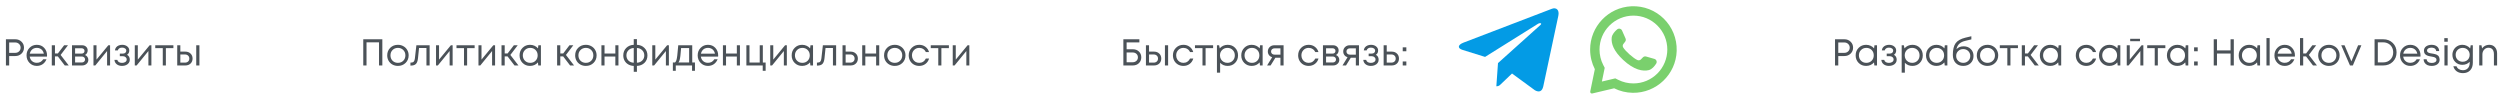 <svg width="802" height="32" viewBox="0 0 802 32" fill="none" xmlns="http://www.w3.org/2000/svg">
<path d="M591.687 12.6C592.479 12.6 593.139 12.856 593.667 13.368C594.203 13.88 594.471 14.52 594.471 15.288C594.471 16.056 594.203 16.696 593.667 17.208C593.139 17.72 592.479 17.976 591.687 17.976H589.719V21H588.675V12.6H591.687ZM591.627 16.956C592.139 16.956 592.559 16.8 592.887 16.488C593.223 16.168 593.391 15.768 593.391 15.288C593.391 14.808 593.223 14.412 592.887 14.1C592.559 13.78 592.139 13.62 591.627 13.62H589.719V16.956H591.627ZM601.329 14.52H602.145V21H601.293L601.185 20.016C600.881 20.376 600.509 20.656 600.069 20.856C599.637 21.048 599.161 21.144 598.641 21.144C597.689 21.144 596.893 20.824 596.253 20.184C595.613 19.536 595.293 18.728 595.293 17.76C595.293 16.792 595.613 15.988 596.253 15.348C596.893 14.7 597.689 14.376 598.641 14.376C599.169 14.376 599.649 14.476 600.081 14.676C600.521 14.876 600.893 15.156 601.197 15.516L601.329 14.52ZM597.009 19.476C597.465 19.932 598.037 20.16 598.725 20.16C599.413 20.16 599.981 19.932 600.429 19.476C600.877 19.02 601.101 18.448 601.101 17.76C601.101 17.072 600.877 16.5 600.429 16.044C599.981 15.588 599.413 15.36 598.725 15.36C598.037 15.36 597.465 15.592 597.009 16.056C596.561 16.512 596.337 17.08 596.337 17.76C596.337 18.44 596.561 19.012 597.009 19.476ZM607.572 17.58C608.164 17.9 608.46 18.428 608.46 19.164C608.46 19.548 608.352 19.892 608.136 20.196C607.928 20.492 607.632 20.724 607.248 20.892C606.872 21.06 606.448 21.144 605.976 21.144C605.288 21.144 604.72 20.968 604.272 20.616C603.832 20.264 603.584 19.792 603.528 19.2H604.452C604.516 19.504 604.684 19.744 604.956 19.92C605.228 20.088 605.568 20.172 605.976 20.172C606.408 20.172 606.764 20.072 607.044 19.872C607.324 19.672 607.464 19.408 607.464 19.08C607.464 18.776 607.344 18.524 607.104 18.324C606.872 18.124 606.576 18.024 606.216 18.024H605.256V17.196H606.216C606.552 17.196 606.82 17.112 607.02 16.944C607.228 16.768 607.332 16.544 607.332 16.272C607.332 15.976 607.208 15.736 606.96 15.552C606.712 15.368 606.384 15.276 605.976 15.276C605.616 15.276 605.316 15.356 605.076 15.516C604.836 15.676 604.684 15.892 604.62 16.164H603.696C603.728 15.812 603.844 15.5 604.044 15.228C604.252 14.956 604.524 14.748 604.86 14.604C605.204 14.452 605.584 14.376 606 14.376C606.664 14.376 607.212 14.548 607.644 14.892C608.076 15.236 608.292 15.668 608.292 16.188C608.292 16.812 608.052 17.276 607.572 17.58ZM613.491 14.376C614.459 14.376 615.255 14.696 615.879 15.336C616.511 15.976 616.827 16.784 616.827 17.76C616.827 18.728 616.511 19.536 615.879 20.184C615.255 20.824 614.459 21.144 613.491 21.144C612.515 21.144 611.711 20.808 611.079 20.136V23.316H610.059V14.52H610.755L610.959 15.516C611.263 15.156 611.631 14.876 612.063 14.676C612.503 14.476 612.979 14.376 613.491 14.376ZM613.419 20.16C614.107 20.16 614.675 19.932 615.123 19.476C615.571 19.02 615.795 18.448 615.795 17.76C615.795 17.072 615.571 16.5 615.123 16.044C614.675 15.588 614.107 15.36 613.419 15.36C612.731 15.36 612.159 15.592 611.703 16.056C611.255 16.512 611.031 17.08 611.031 17.76C611.031 18.208 611.131 18.616 611.331 18.984C611.539 19.352 611.827 19.64 612.195 19.848C612.563 20.056 612.971 20.16 613.419 20.16ZM623.9 14.52H624.716V21H623.864L623.756 20.016C623.452 20.376 623.08 20.656 622.64 20.856C622.208 21.048 621.732 21.144 621.212 21.144C620.26 21.144 619.464 20.824 618.824 20.184C618.184 19.536 617.864 18.728 617.864 17.76C617.864 16.792 618.184 15.988 618.824 15.348C619.464 14.7 620.26 14.376 621.212 14.376C621.74 14.376 622.22 14.476 622.652 14.676C623.092 14.876 623.464 15.156 623.768 15.516L623.9 14.52ZM619.58 19.476C620.036 19.932 620.608 20.16 621.296 20.16C621.984 20.16 622.552 19.932 623 19.476C623.448 19.02 623.672 18.448 623.672 17.76C623.672 17.072 623.448 16.5 623 16.044C622.552 15.588 621.984 15.36 621.296 15.36C620.608 15.36 620.036 15.592 619.58 16.056C619.132 16.512 618.908 17.08 618.908 17.76C618.908 18.44 619.132 19.012 619.58 19.476ZM629.95 14.856C630.87 14.856 631.626 15.148 632.218 15.732C632.81 16.308 633.106 17.048 633.106 17.952C633.106 18.888 632.798 19.656 632.182 20.256C631.566 20.848 630.774 21.144 629.806 21.144C628.79 21.144 627.978 20.824 627.37 20.184C626.77 19.536 626.47 18.672 626.47 17.592C626.47 15.928 626.77 14.684 627.37 13.86C627.97 13.036 629.01 12.444 630.49 12.084L632.41 11.628V12.636L630.514 13.092C629.674 13.284 629.018 13.6 628.546 14.04C628.074 14.48 627.77 15.064 627.634 15.792C628.202 15.168 628.974 14.856 629.95 14.856ZM629.806 20.16C630.446 20.16 630.982 19.952 631.414 19.536C631.846 19.112 632.062 18.588 632.062 17.964C632.062 17.332 631.846 16.804 631.414 16.38C630.982 15.956 630.446 15.744 629.806 15.744C629.158 15.744 628.618 15.956 628.186 16.38C627.754 16.796 627.538 17.32 627.538 17.952C627.538 18.264 627.594 18.556 627.706 18.828C627.826 19.1 627.986 19.332 628.186 19.524C628.386 19.716 628.626 19.872 628.906 19.992C629.186 20.104 629.486 20.16 629.806 20.16ZM637.585 21.144C636.945 21.144 636.361 21 635.833 20.712C635.305 20.416 634.893 20.012 634.597 19.5C634.301 18.98 634.153 18.4 634.153 17.76C634.153 16.784 634.477 15.976 635.125 15.336C635.781 14.696 636.601 14.376 637.585 14.376C638.233 14.376 638.817 14.524 639.337 14.82C639.865 15.108 640.277 15.512 640.573 16.032C640.877 16.544 641.029 17.12 641.029 17.76C641.029 18.728 640.701 19.536 640.045 20.184C639.389 20.824 638.569 21.144 637.585 21.144ZM635.869 19.488C636.325 19.936 636.897 20.16 637.585 20.16C638.281 20.16 638.853 19.936 639.301 19.488C639.757 19.032 639.985 18.456 639.985 17.76C639.985 17.064 639.757 16.492 639.301 16.044C638.853 15.588 638.281 15.36 637.585 15.36C636.897 15.36 636.325 15.588 635.869 16.044C635.421 16.492 635.197 17.064 635.197 17.76C635.197 18.456 635.421 19.032 635.869 19.488ZM647.36 14.52V15.444H644.948V21H643.952V15.444H641.54V14.52H647.36ZM652.755 21L650.535 18.096H649.611V21H648.591V14.52H649.611V17.148H650.547L652.551 14.52H653.787L651.423 17.628L654.027 21H652.755ZM660.415 14.52H661.231V21H660.379L660.271 20.016C659.967 20.376 659.595 20.656 659.155 20.856C658.723 21.048 658.247 21.144 657.727 21.144C656.775 21.144 655.979 20.824 655.339 20.184C654.699 19.536 654.379 18.728 654.379 17.76C654.379 16.792 654.699 15.988 655.339 15.348C655.979 14.7 656.775 14.376 657.727 14.376C658.255 14.376 658.735 14.476 659.167 14.676C659.607 14.876 659.979 15.156 660.283 15.516L660.415 14.52ZM656.095 19.476C656.551 19.932 657.123 20.16 657.811 20.16C658.499 20.16 659.067 19.932 659.515 19.476C659.963 19.02 660.187 18.448 660.187 17.76C660.187 17.072 659.963 16.5 659.515 16.044C659.067 15.588 658.499 15.36 657.811 15.36C657.123 15.36 656.551 15.592 656.095 16.056C655.647 16.512 655.423 17.08 655.423 17.76C655.423 18.44 655.647 19.012 656.095 19.476ZM669.283 21.144C668.651 21.144 668.075 21 667.555 20.712C667.043 20.416 666.639 20.008 666.343 19.488C666.055 18.968 665.911 18.392 665.911 17.76C665.911 16.792 666.231 15.988 666.871 15.348C667.519 14.7 668.323 14.376 669.283 14.376C670.051 14.376 670.715 14.588 671.275 15.012C671.843 15.436 672.227 16 672.427 16.704H671.419C671.227 16.288 670.939 15.96 670.555 15.72C670.179 15.48 669.755 15.36 669.283 15.36C668.619 15.36 668.063 15.592 667.615 16.056C667.175 16.512 666.955 17.08 666.955 17.76C666.955 18.208 667.055 18.616 667.255 18.984C667.455 19.344 667.731 19.632 668.083 19.848C668.443 20.056 668.843 20.16 669.283 20.16C669.755 20.16 670.175 20.04 670.543 19.8C670.919 19.552 671.207 19.212 671.407 18.78H672.439C672.239 19.5 671.851 20.076 671.275 20.508C670.707 20.932 670.043 21.144 669.283 21.144ZM679.388 14.52H680.204V21H679.352L679.244 20.016C678.94 20.376 678.568 20.656 678.128 20.856C677.696 21.048 677.22 21.144 676.7 21.144C675.748 21.144 674.952 20.824 674.312 20.184C673.672 19.536 673.352 18.728 673.352 17.76C673.352 16.792 673.672 15.988 674.312 15.348C674.952 14.7 675.748 14.376 676.7 14.376C677.228 14.376 677.708 14.476 678.14 14.676C678.58 14.876 678.952 15.156 679.256 15.516L679.388 14.52ZM675.068 19.476C675.524 19.932 676.096 20.16 676.784 20.16C677.472 20.16 678.04 19.932 678.488 19.476C678.936 19.02 679.16 18.448 679.16 17.76C679.16 17.072 678.936 16.5 678.488 16.044C678.04 15.588 677.472 15.36 676.784 15.36C676.096 15.36 675.524 15.592 675.068 16.056C674.62 16.512 674.396 17.08 674.396 17.76C674.396 18.44 674.62 19.012 675.068 19.476ZM686.507 12.444V13.212H683.363V12.444H686.507ZM687.023 14.52H687.587V21H686.627V16.368L682.847 21H682.259V14.52H683.231V19.116L687.023 14.52ZM694.645 14.52V15.444H692.233V21H691.237V15.444H688.825V14.52H694.645ZM701.185 14.52H702.001V21H701.149L701.041 20.016C700.737 20.376 700.365 20.656 699.925 20.856C699.493 21.048 699.017 21.144 698.497 21.144C697.545 21.144 696.749 20.824 696.109 20.184C695.469 19.536 695.149 18.728 695.149 17.76C695.149 16.792 695.469 15.988 696.109 15.348C696.749 14.7 697.545 14.376 698.497 14.376C699.025 14.376 699.505 14.476 699.937 14.676C700.377 14.876 700.749 15.156 701.053 15.516L701.185 14.52ZM696.865 19.476C697.321 19.932 697.893 20.16 698.581 20.16C699.269 20.16 699.837 19.932 700.285 19.476C700.733 19.02 700.957 18.448 700.957 17.76C700.957 17.072 700.733 16.5 700.285 16.044C699.837 15.588 699.269 15.36 698.581 15.36C697.893 15.36 697.321 15.592 696.865 16.056C696.417 16.512 696.193 17.08 696.193 17.76C696.193 18.44 696.417 19.012 696.865 19.476ZM703.863 16.452V15.18H705.027V16.452H703.863ZM703.863 21V19.728H705.027V21H703.863ZM715.564 12.6H716.608V21H715.564V17.184H711.208V21H710.164V12.6H711.208V16.176H715.564V12.6ZM724.212 14.52H725.028V21H724.176L724.068 20.016C723.764 20.376 723.392 20.656 722.952 20.856C722.52 21.048 722.044 21.144 721.524 21.144C720.572 21.144 719.776 20.824 719.136 20.184C718.496 19.536 718.176 18.728 718.176 17.76C718.176 16.792 718.496 15.988 719.136 15.348C719.776 14.7 720.572 14.376 721.524 14.376C722.052 14.376 722.532 14.476 722.964 14.676C723.404 14.876 723.776 15.156 724.08 15.516L724.212 14.52ZM719.892 19.476C720.348 19.932 720.92 20.16 721.608 20.16C722.296 20.16 722.864 19.932 723.312 19.476C723.76 19.02 723.984 18.448 723.984 17.76C723.984 17.072 723.76 16.5 723.312 16.044C722.864 15.588 722.296 15.36 721.608 15.36C720.92 15.36 720.348 15.592 719.892 16.056C719.444 16.512 719.22 17.08 719.22 17.76C719.22 18.44 719.444 19.012 719.892 19.476ZM727.083 21V12.204H728.103V21H727.083ZM736.213 17.784C736.213 17.872 736.205 17.996 736.189 18.156H730.657C730.737 18.756 730.985 19.24 731.401 19.608C731.817 19.968 732.329 20.148 732.937 20.148C733.385 20.148 733.781 20.052 734.125 19.86C734.477 19.66 734.757 19.38 734.965 19.02H736.033C735.761 19.692 735.353 20.216 734.809 20.592C734.265 20.96 733.641 21.144 732.937 21.144C732.001 21.144 731.217 20.82 730.585 20.172C729.953 19.524 729.637 18.72 729.637 17.76C729.637 16.792 729.953 15.988 730.585 15.348C731.217 14.7 732.001 14.376 732.937 14.376C733.905 14.376 734.693 14.704 735.301 15.36C735.909 16.016 736.213 16.824 736.213 17.784ZM732.937 15.348C732.553 15.348 732.201 15.424 731.881 15.576C731.569 15.728 731.309 15.948 731.101 16.236C730.893 16.516 730.753 16.84 730.681 17.208H735.181C735.109 16.832 734.969 16.504 734.761 16.224C734.553 15.936 734.293 15.72 733.981 15.576C733.669 15.424 733.321 15.348 732.937 15.348ZM742.007 21L739.787 18.096H738.863V21H737.843V12.204H738.863V17.148H739.799L741.803 14.52H743.039L740.675 17.628L743.279 21H742.007ZM747.108 21.144C746.468 21.144 745.884 21 745.356 20.712C744.828 20.416 744.416 20.012 744.12 19.5C743.824 18.98 743.676 18.4 743.676 17.76C743.676 16.784 744 15.976 744.648 15.336C745.304 14.696 746.124 14.376 747.108 14.376C747.756 14.376 748.34 14.524 748.86 14.82C749.388 15.108 749.8 15.512 750.096 16.032C750.4 16.544 750.552 17.12 750.552 17.76C750.552 18.728 750.224 19.536 749.568 20.184C748.912 20.824 748.092 21.144 747.108 21.144ZM745.392 19.488C745.848 19.936 746.42 20.16 747.108 20.16C747.804 20.16 748.376 19.936 748.824 19.488C749.28 19.032 749.508 18.456 749.508 17.76C749.508 17.064 749.28 16.492 748.824 16.044C748.376 15.588 747.804 15.36 747.108 15.36C746.42 15.36 745.848 15.588 745.392 16.044C744.944 16.492 744.72 17.064 744.72 17.76C744.72 18.456 744.944 19.032 745.392 19.488ZM756.487 14.52H757.531L754.795 21H753.871L751.063 14.52H752.131L754.327 19.68L756.487 14.52ZM764.557 12.6C765.789 12.6 766.805 12.996 767.605 13.788C768.413 14.58 768.817 15.584 768.817 16.8C768.817 18.016 768.413 19.02 767.605 19.812C766.805 20.604 765.789 21 764.557 21H761.761V12.6H764.557ZM764.521 20.016C765.465 20.016 766.237 19.712 766.837 19.104C767.437 18.496 767.737 17.728 767.737 16.8C767.737 16.184 767.601 15.632 767.329 15.144C767.057 14.656 766.677 14.276 766.189 14.004C765.701 13.724 765.145 13.584 764.521 13.584H762.805V20.016H764.521ZM776.502 17.784C776.502 17.872 776.494 17.996 776.478 18.156H770.946C771.026 18.756 771.274 19.24 771.69 19.608C772.106 19.968 772.618 20.148 773.226 20.148C773.674 20.148 774.07 20.052 774.414 19.86C774.766 19.66 775.046 19.38 775.254 19.02H776.322C776.05 19.692 775.642 20.216 775.098 20.592C774.554 20.96 773.93 21.144 773.226 21.144C772.29 21.144 771.506 20.82 770.874 20.172C770.242 19.524 769.926 18.72 769.926 17.76C769.926 16.792 770.242 15.988 770.874 15.348C771.506 14.7 772.29 14.376 773.226 14.376C774.194 14.376 774.982 14.704 775.59 15.36C776.198 16.016 776.502 16.824 776.502 17.784ZM773.226 15.348C772.842 15.348 772.49 15.424 772.17 15.576C771.858 15.728 771.598 15.948 771.39 16.236C771.182 16.516 771.042 16.84 770.97 17.208H775.47C775.398 16.832 775.258 16.504 775.05 16.224C774.842 15.936 774.582 15.72 774.27 15.576C773.958 15.424 773.61 15.348 773.226 15.348ZM780.076 21.144C779.564 21.144 779.116 21.06 778.732 20.892C778.348 20.716 778.048 20.468 777.832 20.148C777.616 19.82 777.5 19.44 777.484 19.008H778.48C778.504 19.384 778.664 19.676 778.96 19.884C779.256 20.092 779.636 20.196 780.1 20.196C780.556 20.196 780.924 20.108 781.204 19.932C781.484 19.748 781.624 19.5 781.624 19.188C781.624 19.068 781.604 18.96 781.564 18.864C781.532 18.768 781.472 18.684 781.384 18.612C781.296 18.54 781.208 18.48 781.12 18.432C781.032 18.384 780.912 18.34 780.76 18.3C780.616 18.26 780.488 18.232 780.376 18.216C780.272 18.192 780.128 18.164 779.944 18.132C779.736 18.1 779.576 18.072 779.464 18.048C779.352 18.024 779.2 17.988 779.008 17.94C778.816 17.884 778.664 17.828 778.552 17.772C778.44 17.716 778.316 17.64 778.18 17.544C778.044 17.448 777.94 17.344 777.868 17.232C777.796 17.12 777.732 16.98 777.676 16.812C777.628 16.644 777.604 16.456 777.604 16.248C777.604 15.976 777.66 15.724 777.772 15.492C777.892 15.26 778.056 15.064 778.264 14.904C778.48 14.736 778.74 14.608 779.044 14.52C779.348 14.424 779.68 14.376 780.04 14.376C780.776 14.376 781.364 14.556 781.804 14.916C782.244 15.276 782.472 15.764 782.488 16.38H781.528C781.512 16.148 781.44 15.952 781.312 15.792C781.192 15.624 781.02 15.5 780.796 15.42C780.58 15.332 780.324 15.288 780.028 15.288C779.732 15.288 779.476 15.328 779.26 15.408C779.044 15.48 778.876 15.588 778.756 15.732C778.644 15.876 778.588 16.04 778.588 16.224C778.588 16.352 778.62 16.468 778.684 16.572C778.748 16.668 778.82 16.748 778.9 16.812C778.98 16.868 779.104 16.924 779.272 16.98C779.44 17.028 779.58 17.064 779.692 17.088C779.812 17.104 779.98 17.132 780.196 17.172C780.42 17.204 780.584 17.232 780.688 17.256C780.8 17.272 780.956 17.308 781.156 17.364C781.364 17.412 781.524 17.464 781.636 17.52C781.748 17.576 781.876 17.656 782.02 17.76C782.172 17.856 782.284 17.968 782.356 18.096C782.428 18.216 782.492 18.368 782.548 18.552C782.604 18.728 782.632 18.924 782.632 19.14C782.632 19.748 782.396 20.236 781.924 20.604C781.46 20.964 780.844 21.144 780.076 21.144ZM784.129 13.392V12.228H785.233V13.392H784.129ZM784.177 21V14.52H785.197V21H784.177ZM792.599 14.52H793.283V20.088C793.283 21.136 792.999 21.96 792.431 22.56C791.863 23.16 791.087 23.46 790.103 23.46C789.311 23.46 788.643 23.264 788.099 22.872C787.563 22.48 787.207 21.94 787.031 21.252H788.051C788.195 21.652 788.451 21.964 788.819 22.188C789.195 22.412 789.623 22.524 790.103 22.524C790.759 22.524 791.283 22.316 791.675 21.9C792.075 21.492 792.275 20.932 792.275 20.22V19.824C791.659 20.472 790.875 20.796 789.923 20.796C789.019 20.796 788.259 20.488 787.643 19.872C787.035 19.256 786.731 18.496 786.731 17.592C786.731 17 786.871 16.46 787.151 15.972C787.431 15.476 787.815 15.088 788.303 14.808C788.791 14.52 789.331 14.376 789.923 14.376C790.427 14.376 790.895 14.48 791.327 14.688C791.767 14.888 792.135 15.168 792.431 15.528L792.599 14.52ZM790.031 19.812C790.455 19.812 790.839 19.716 791.183 19.524C791.527 19.332 791.795 19.068 791.987 18.732C792.179 18.396 792.275 18.016 792.275 17.592C792.275 16.944 792.063 16.412 791.639 15.996C791.215 15.572 790.679 15.36 790.031 15.36C789.383 15.36 788.843 15.572 788.411 15.996C787.987 16.42 787.775 16.952 787.775 17.592C787.775 18.224 787.987 18.752 788.411 19.176C788.843 19.6 789.383 19.812 790.031 19.812ZM798.573 14.376C799.333 14.376 799.937 14.632 800.385 15.144C800.841 15.656 801.069 16.316 801.069 17.124V21H800.049V17.364C800.049 16.924 799.981 16.552 799.845 16.248C799.717 15.944 799.521 15.712 799.257 15.552C799.001 15.392 798.685 15.312 798.309 15.312C797.757 15.312 797.293 15.52 796.917 15.936C796.541 16.344 796.353 16.852 796.353 17.46V21H795.333V14.52H796.053L796.257 15.54C796.417 15.292 796.613 15.084 796.845 14.916C797.077 14.74 797.341 14.608 797.637 14.52C797.933 14.424 798.245 14.376 798.573 14.376Z" fill="#4B5258"/>
<g clip-path="url(#clip0_155_14454)">
<path d="M480.556 20.241L480.027 27.687C480.784 27.687 481.112 27.361 481.505 26.971L485.056 23.577L492.413 28.965C493.763 29.717 494.713 29.321 495.077 27.724L499.907 5.095L499.908 5.093C500.336 3.099 499.187 2.319 497.872 2.808L469.485 13.676C467.548 14.428 467.577 15.508 469.156 15.997L476.413 18.255L493.271 7.707C494.064 7.181 494.785 7.472 494.192 7.997L480.556 20.241Z" fill="#039BE5"/>
</g>
<g clip-path="url(#clip1_155_14454)">
<path d="M523.321 2.016C515.926 2.368 510.091 8.527 510.113 15.93C510.12 18.185 510.664 20.313 511.625 22.193L510.15 29.35C510.071 29.737 510.42 30.076 510.804 29.985L517.817 28.324C519.619 29.221 521.642 29.739 523.784 29.772C531.342 29.887 537.644 23.886 537.88 16.331C538.132 8.232 531.448 1.629 523.321 2.016ZM531.689 23.576C529.635 25.629 526.904 26.76 524 26.76C522.299 26.76 520.671 26.379 519.161 25.626L518.184 25.14L513.885 26.159L514.79 21.765L514.308 20.823C513.524 19.287 513.127 17.626 513.127 15.887C513.127 12.982 514.258 10.252 516.311 8.198C518.347 6.163 521.122 5.013 524 5.013C526.905 5.013 529.635 6.144 531.689 8.198C533.742 10.252 534.874 12.982 534.874 15.887C534.874 18.765 533.724 21.54 531.689 23.576Z" fill="#7AD06D"/>
<path d="M530.74 18.898L528.05 18.126C527.696 18.025 527.315 18.125 527.058 18.387L526.4 19.058C526.122 19.34 525.702 19.431 525.334 19.282C524.062 18.768 521.385 16.388 520.702 15.197C520.505 14.854 520.537 14.425 520.779 14.111L521.354 13.368C521.579 13.077 521.626 12.686 521.477 12.35L520.346 9.79C520.074 9.177 519.291 8.999 518.779 9.431C518.029 10.066 517.138 11.031 517.029 12.1C516.839 13.985 517.647 16.361 520.703 19.213C524.234 22.509 527.062 22.944 528.903 22.498C529.947 22.245 530.782 21.232 531.308 20.401C531.667 19.835 531.384 19.084 530.74 18.898Z" fill="#7AD06D"/>
</g>
<path d="M116.535 12.6H122.655V21H121.587V13.584H117.579V21H116.535V12.6ZM127.651 21.144C127.011 21.144 126.427 21 125.899 20.712C125.371 20.416 124.959 20.012 124.663 19.5C124.367 18.98 124.219 18.4 124.219 17.76C124.219 16.784 124.543 15.976 125.191 15.336C125.847 14.696 126.667 14.376 127.651 14.376C128.299 14.376 128.883 14.524 129.403 14.82C129.931 15.108 130.343 15.512 130.639 16.032C130.943 16.544 131.095 17.12 131.095 17.76C131.095 18.728 130.767 19.536 130.111 20.184C129.455 20.824 128.635 21.144 127.651 21.144ZM125.935 19.488C126.391 19.936 126.963 20.16 127.651 20.16C128.347 20.16 128.919 19.936 129.367 19.488C129.823 19.032 130.051 18.456 130.051 17.76C130.051 17.064 129.823 16.492 129.367 16.044C128.919 15.588 128.347 15.36 127.651 15.36C126.963 15.36 126.391 15.588 125.935 16.044C125.487 16.492 125.263 17.064 125.263 17.76C125.263 18.456 125.487 19.032 125.935 19.488ZM133.574 14.52H137.822V21H136.802V15.408H134.426L134.09 18.684C134.002 19.54 133.782 20.148 133.43 20.508C133.078 20.86 132.55 21.036 131.846 21.036H131.666V20.076H131.894C132.262 20.076 132.542 19.972 132.734 19.764C132.926 19.548 133.046 19.208 133.094 18.744L133.574 14.52ZM144.64 14.52H145.204V21H144.244V16.368L140.464 21H139.876V14.52H140.848V19.116L144.64 14.52ZM152.262 14.52V15.444H149.85V21H148.854V15.444H146.442V14.52H152.262ZM158.257 14.52H158.821V21H157.861V16.368L154.081 21H153.493V14.52H154.465V19.116L158.257 14.52ZM165.051 21L162.831 18.096H161.907V21H160.887V14.52H161.907V17.148H162.843L164.847 14.52H166.083L163.719 17.628L166.323 21H165.051ZM172.712 14.52H173.528V21H172.676L172.568 20.016C172.264 20.376 171.892 20.656 171.452 20.856C171.02 21.048 170.544 21.144 170.024 21.144C169.072 21.144 168.276 20.824 167.636 20.184C166.996 19.536 166.676 18.728 166.676 17.76C166.676 16.792 166.996 15.988 167.636 15.348C168.276 14.7 169.072 14.376 170.024 14.376C170.552 14.376 171.032 14.476 171.464 14.676C171.904 14.876 172.276 15.156 172.58 15.516L172.712 14.52ZM168.392 19.476C168.848 19.932 169.42 20.16 170.108 20.16C170.796 20.16 171.364 19.932 171.812 19.476C172.26 19.02 172.484 18.448 172.484 17.76C172.484 17.072 172.26 16.5 171.812 16.044C171.364 15.588 170.796 15.36 170.108 15.36C169.42 15.36 168.848 15.592 168.392 16.056C167.944 16.512 167.72 17.08 167.72 17.76C167.72 18.44 167.944 19.012 168.392 19.476ZM182.887 21L180.667 18.096H179.743V21H178.723V14.52H179.743V17.148H180.679L182.683 14.52H183.919L181.555 17.628L184.159 21H182.887ZM187.944 21.144C187.304 21.144 186.72 21 186.192 20.712C185.664 20.416 185.252 20.012 184.956 19.5C184.66 18.98 184.512 18.4 184.512 17.76C184.512 16.784 184.836 15.976 185.484 15.336C186.14 14.696 186.96 14.376 187.944 14.376C188.592 14.376 189.176 14.524 189.696 14.82C190.224 15.108 190.636 15.512 190.932 16.032C191.236 16.544 191.388 17.12 191.388 17.76C191.388 18.728 191.06 19.536 190.404 20.184C189.748 20.824 188.928 21.144 187.944 21.144ZM186.228 19.488C186.684 19.936 187.256 20.16 187.944 20.16C188.64 20.16 189.212 19.936 189.66 19.488C190.116 19.032 190.344 18.456 190.344 17.76C190.344 17.064 190.116 16.492 189.66 16.044C189.212 15.588 188.64 15.36 187.944 15.36C187.256 15.36 186.684 15.588 186.228 16.044C185.78 16.492 185.556 17.064 185.556 17.76C185.556 18.456 185.78 19.032 186.228 19.488ZM197.402 14.52H198.398V21H197.402V18.132H193.934V21H192.938V14.52H193.934V17.172H197.402V14.52ZM207.698 17.784C207.698 18.744 207.382 19.536 206.75 20.16C206.118 20.776 205.31 21.104 204.326 21.144V23.04H203.306V21.144C202.666 21.12 202.09 20.964 201.578 20.676C201.066 20.388 200.666 19.992 200.378 19.488C200.09 18.984 199.946 18.416 199.946 17.784C199.946 16.816 200.262 16.016 200.894 15.384C201.534 14.752 202.338 14.416 203.306 14.376V12.564H204.326V14.376C205.302 14.416 206.106 14.752 206.738 15.384C207.378 16.016 207.698 16.816 207.698 17.784ZM201.614 16.116C201.174 16.556 200.954 17.108 200.954 17.772C200.954 18.436 201.17 18.988 201.602 19.428C202.042 19.86 202.61 20.092 203.306 20.124V15.396C202.618 15.428 202.054 15.668 201.614 16.116ZM204.326 20.124C205.022 20.092 205.59 19.856 206.03 19.416C206.47 18.976 206.69 18.428 206.69 17.772C206.69 17.108 206.466 16.556 206.018 16.116C205.578 15.668 205.014 15.428 204.326 15.396V20.124ZM214.015 14.52H214.579V21H213.619V16.368L209.839 21H209.251V14.52H210.223V19.116L214.015 14.52ZM222.069 20.04H222.945V22.716H222.009V21H216.789V22.716H215.853V20.04H216.549C216.741 19.864 216.889 19.616 216.993 19.296C217.097 18.968 217.189 18.472 217.269 17.808C217.357 17.136 217.461 16.04 217.581 14.52H222.069V20.04ZM218.493 15.42C218.421 16.492 218.345 17.328 218.265 17.928C218.193 18.52 218.109 18.976 218.013 19.296C217.917 19.608 217.793 19.856 217.641 20.04H221.073V15.42H218.493ZM230.393 17.784C230.393 17.872 230.385 17.996 230.369 18.156H224.837C224.917 18.756 225.165 19.24 225.581 19.608C225.997 19.968 226.509 20.148 227.117 20.148C227.565 20.148 227.961 20.052 228.305 19.86C228.657 19.66 228.937 19.38 229.145 19.02H230.213C229.941 19.692 229.533 20.216 228.989 20.592C228.445 20.96 227.821 21.144 227.117 21.144C226.181 21.144 225.397 20.82 224.765 20.172C224.133 19.524 223.817 18.72 223.817 17.76C223.817 16.792 224.133 15.988 224.765 15.348C225.397 14.7 226.181 14.376 227.117 14.376C228.085 14.376 228.873 14.704 229.481 15.36C230.089 16.016 230.393 16.824 230.393 17.784ZM227.117 15.348C226.733 15.348 226.381 15.424 226.061 15.576C225.749 15.728 225.489 15.948 225.281 16.236C225.073 16.516 224.933 16.84 224.861 17.208H229.361C229.289 16.832 229.149 16.504 228.941 16.224C228.733 15.936 228.473 15.72 228.161 15.576C227.849 15.424 227.501 15.348 227.117 15.348ZM236.379 14.52H237.375V21H236.379V18.132H232.911V21H231.915V14.52H232.911V17.172H236.379V14.52ZM244.718 20.052H245.618V22.716H244.682V21H239.438V14.52H240.434V20.052H243.722V14.52H244.718V20.052ZM251.855 14.52H252.419V21H251.459V16.368L247.679 21H247.091V14.52H248.063V19.116L251.855 14.52ZM260.005 14.52H260.821V21H259.969L259.861 20.016C259.557 20.376 259.185 20.656 258.745 20.856C258.313 21.048 257.837 21.144 257.317 21.144C256.365 21.144 255.569 20.824 254.929 20.184C254.289 19.536 253.969 18.728 253.969 17.76C253.969 16.792 254.289 15.988 254.929 15.348C255.569 14.7 256.365 14.376 257.317 14.376C257.845 14.376 258.325 14.476 258.757 14.676C259.197 14.876 259.569 15.156 259.873 15.516L260.005 14.52ZM255.685 19.476C256.141 19.932 256.713 20.16 257.401 20.16C258.089 20.16 258.657 19.932 259.105 19.476C259.553 19.02 259.777 18.448 259.777 17.76C259.777 17.072 259.553 16.5 259.105 16.044C258.657 15.588 258.089 15.36 257.401 15.36C256.713 15.36 256.141 15.592 255.685 16.056C255.237 16.512 255.013 17.08 255.013 17.76C255.013 18.44 255.237 19.012 255.685 19.476ZM263.98 14.52H268.228V21H267.208V15.408H264.832L264.496 18.684C264.408 19.54 264.188 20.148 263.836 20.508C263.484 20.86 262.956 21.036 262.252 21.036H262.072V20.076H262.3C262.668 20.076 262.948 19.972 263.14 19.764C263.332 19.548 263.452 19.208 263.5 18.744L263.98 14.52ZM272.886 16.56C273.566 16.56 274.122 16.768 274.554 17.184C274.986 17.592 275.202 18.128 275.202 18.792C275.202 19.44 274.986 19.972 274.554 20.388C274.122 20.796 273.566 21 272.886 21H270.282V14.52H271.278V16.56H272.886ZM272.754 20.088C273.178 20.088 273.518 19.968 273.774 19.728C274.03 19.488 274.158 19.176 274.158 18.792C274.158 18.4 274.03 18.084 273.774 17.844C273.518 17.596 273.178 17.472 272.754 17.472H271.278V20.088H272.754ZM281.062 14.52H282.058V21H281.062V18.132H277.594V21H276.598V14.52H277.594V17.172H281.062V14.52ZM287.038 21.144C286.398 21.144 285.814 21 285.286 20.712C284.758 20.416 284.346 20.012 284.05 19.5C283.754 18.98 283.606 18.4 283.606 17.76C283.606 16.784 283.93 15.976 284.578 15.336C285.234 14.696 286.054 14.376 287.038 14.376C287.686 14.376 288.27 14.524 288.79 14.82C289.318 15.108 289.73 15.512 290.026 16.032C290.33 16.544 290.482 17.12 290.482 17.76C290.482 18.728 290.154 19.536 289.498 20.184C288.842 20.824 288.022 21.144 287.038 21.144ZM285.322 19.488C285.778 19.936 286.35 20.16 287.038 20.16C287.734 20.16 288.306 19.936 288.754 19.488C289.21 19.032 289.438 18.456 289.438 17.76C289.438 17.064 289.21 16.492 288.754 16.044C288.306 15.588 287.734 15.36 287.038 15.36C286.35 15.36 285.778 15.588 285.322 16.044C284.874 16.492 284.65 17.064 284.65 17.76C284.65 18.456 284.874 19.032 285.322 19.488ZM294.888 21.144C294.256 21.144 293.68 21 293.16 20.712C292.648 20.416 292.244 20.008 291.948 19.488C291.66 18.968 291.516 18.392 291.516 17.76C291.516 16.792 291.836 15.988 292.476 15.348C293.124 14.7 293.928 14.376 294.888 14.376C295.656 14.376 296.32 14.588 296.88 15.012C297.448 15.436 297.832 16 298.032 16.704H297.024C296.832 16.288 296.544 15.96 296.16 15.72C295.784 15.48 295.36 15.36 294.888 15.36C294.224 15.36 293.668 15.592 293.22 16.056C292.78 16.512 292.56 17.08 292.56 17.76C292.56 18.208 292.66 18.616 292.86 18.984C293.06 19.344 293.336 19.632 293.688 19.848C294.048 20.056 294.448 20.16 294.888 20.16C295.36 20.16 295.78 20.04 296.148 19.8C296.524 19.552 296.812 19.212 297.012 18.78H298.044C297.844 19.5 297.456 20.076 296.88 20.508C296.312 20.932 295.648 21.144 294.888 21.144ZM304.407 14.52V15.444H301.995V21H300.999V15.444H298.587V14.52H304.407ZM310.401 14.52H310.965V21H310.005V16.368L306.225 21H305.637V14.52H306.609V19.116L310.401 14.52Z" fill="#4B5258"/>
<path d="M4.91 12.6C5.702 12.6 6.362 12.856 6.89 13.368C7.426 13.88 7.694 14.52 7.694 15.288C7.694 16.056 7.426 16.696 6.89 17.208C6.362 17.72 5.702 17.976 4.91 17.976H2.942V21H1.898V12.6H4.91ZM4.85 16.956C5.362 16.956 5.782 16.8 6.11 16.488C6.446 16.168 6.614 15.768 6.614 15.288C6.614 14.808 6.446 14.412 6.11 14.1C5.782 13.78 5.362 13.62 4.85 13.62H2.942V16.956H4.85ZM15.092 17.784C15.092 17.872 15.084 17.996 15.068 18.156H9.536C9.616 18.756 9.864 19.24 10.28 19.608C10.696 19.968 11.208 20.148 11.816 20.148C12.264 20.148 12.66 20.052 13.004 19.86C13.356 19.66 13.636 19.38 13.844 19.02H14.912C14.64 19.692 14.232 20.216 13.688 20.592C13.144 20.96 12.52 21.144 11.816 21.144C10.88 21.144 10.096 20.82 9.464 20.172C8.832 19.524 8.516 18.72 8.516 17.76C8.516 16.792 8.832 15.988 9.464 15.348C10.096 14.7 10.88 14.376 11.816 14.376C12.784 14.376 13.572 14.704 14.18 15.36C14.788 16.016 15.092 16.824 15.092 17.784ZM11.816 15.348C11.432 15.348 11.08 15.424 10.76 15.576C10.448 15.728 10.188 15.948 9.98 16.236C9.772 16.516 9.632 16.84 9.56 17.208H14.06C13.988 16.832 13.848 16.504 13.64 16.224C13.432 15.936 13.172 15.72 12.86 15.576C12.548 15.424 12.2 15.348 11.816 15.348ZM20.778 21L18.558 18.096H17.634V21H16.614V14.52H17.634V17.148H18.57L20.574 14.52H21.81L19.446 17.628L22.05 21H20.778ZM27.259 17.64C27.587 17.76 27.846 17.96 28.038 18.24C28.238 18.52 28.338 18.836 28.338 19.188C28.338 19.708 28.146 20.14 27.762 20.484C27.387 20.828 26.915 21 26.346 21H23.095V14.52H26.311C26.846 14.52 27.282 14.676 27.619 14.988C27.954 15.292 28.122 15.684 28.122 16.164C28.122 16.38 28.087 16.584 28.015 16.776C27.942 16.968 27.843 17.14 27.715 17.292C27.587 17.436 27.434 17.552 27.259 17.64ZM27.114 16.344C27.114 16.08 27.026 15.872 26.851 15.72C26.674 15.56 26.447 15.48 26.166 15.48H24.09V17.196H26.166C26.454 17.196 26.683 17.12 26.851 16.968C27.026 16.808 27.114 16.6 27.114 16.344ZM26.227 20.04C26.427 20.04 26.607 20 26.767 19.92C26.934 19.832 27.062 19.716 27.151 19.572C27.238 19.428 27.282 19.268 27.282 19.092C27.282 18.908 27.238 18.744 27.151 18.6C27.062 18.448 26.934 18.332 26.767 18.252C26.607 18.172 26.422 18.132 26.215 18.132H24.09V20.04H26.227ZM34.749 14.52H35.313V21H34.353V16.368L30.573 21H29.985V14.52H30.957V19.116L34.749 14.52ZM40.752 17.58C41.344 17.9 41.64 18.428 41.64 19.164C41.64 19.548 41.532 19.892 41.316 20.196C41.108 20.492 40.812 20.724 40.428 20.892C40.052 21.06 39.628 21.144 39.156 21.144C38.468 21.144 37.9 20.968 37.452 20.616C37.012 20.264 36.764 19.792 36.708 19.2H37.632C37.696 19.504 37.864 19.744 38.136 19.92C38.408 20.088 38.748 20.172 39.156 20.172C39.588 20.172 39.944 20.072 40.224 19.872C40.504 19.672 40.644 19.408 40.644 19.08C40.644 18.776 40.524 18.524 40.284 18.324C40.052 18.124 39.756 18.024 39.396 18.024H38.436V17.196H39.396C39.732 17.196 40 17.112 40.2 16.944C40.408 16.768 40.512 16.544 40.512 16.272C40.512 15.976 40.388 15.736 40.14 15.552C39.892 15.368 39.564 15.276 39.156 15.276C38.796 15.276 38.496 15.356 38.256 15.516C38.016 15.676 37.864 15.892 37.8 16.164H36.876C36.908 15.812 37.024 15.5 37.224 15.228C37.432 14.956 37.704 14.748 38.04 14.604C38.384 14.452 38.764 14.376 39.18 14.376C39.844 14.376 40.392 14.548 40.824 14.892C41.256 15.236 41.472 15.668 41.472 16.188C41.472 16.812 41.232 17.276 40.752 17.58ZM48.003 14.52H48.567V21H47.607V16.368L43.827 21H43.239V14.52H44.211V19.116L48.003 14.52ZM55.626 14.52V15.444H53.214V21H52.218V15.444H49.806V14.52H55.626ZM59.46 16.56C60.14 16.56 60.696 16.768 61.128 17.184C61.56 17.592 61.776 18.128 61.776 18.792C61.776 19.44 61.56 19.972 61.128 20.388C60.696 20.796 60.14 21 59.46 21H56.856V14.52H57.852V16.56H59.46ZM62.952 14.52H63.972V21H62.952V14.52ZM59.328 20.088C59.752 20.088 60.092 19.968 60.348 19.728C60.604 19.488 60.732 19.176 60.732 18.792C60.732 18.4 60.604 18.084 60.348 17.844C60.092 17.596 59.752 17.472 59.328 17.472H57.852V20.088H59.328Z" fill="#4B5258"/>
<path d="M363.435 15.804C364.219 15.804 364.863 16.048 365.367 16.536C365.871 17.016 366.123 17.632 366.123 18.384C366.123 19.144 365.867 19.772 365.355 20.268C364.843 20.756 364.195 21 363.411 21H360.375V12.6H365.511V13.596H361.419V15.804H363.435ZM363.339 19.968C363.835 19.968 364.243 19.82 364.563 19.524C364.883 19.228 365.043 18.852 365.043 18.396C365.043 17.932 364.883 17.556 364.563 17.268C364.251 16.98 363.847 16.836 363.351 16.836H361.419V19.968H363.339ZM370.218 16.56C370.898 16.56 371.454 16.768 371.886 17.184C372.318 17.592 372.534 18.128 372.534 18.792C372.534 19.44 372.318 19.972 371.886 20.388C371.454 20.796 370.898 21 370.218 21H367.614V14.52H368.61V16.56H370.218ZM373.71 14.52H374.73V21H373.71V14.52ZM370.086 20.088C370.51 20.088 370.85 19.968 371.106 19.728C371.362 19.488 371.49 19.176 371.49 18.792C371.49 18.4 371.362 18.084 371.106 17.844C370.85 17.596 370.51 17.472 370.086 17.472H368.61V20.088H370.086ZM379.646 21.144C379.014 21.144 378.438 21 377.918 20.712C377.406 20.416 377.002 20.008 376.706 19.488C376.418 18.968 376.274 18.392 376.274 17.76C376.274 16.792 376.594 15.988 377.234 15.348C377.882 14.7 378.686 14.376 379.646 14.376C380.414 14.376 381.078 14.588 381.638 15.012C382.206 15.436 382.59 16 382.79 16.704H381.782C381.59 16.288 381.302 15.96 380.918 15.72C380.542 15.48 380.118 15.36 379.646 15.36C378.982 15.36 378.426 15.592 377.978 16.056C377.538 16.512 377.318 17.08 377.318 17.76C377.318 18.208 377.418 18.616 377.618 18.984C377.818 19.344 378.094 19.632 378.446 19.848C378.806 20.056 379.206 20.16 379.646 20.16C380.118 20.16 380.538 20.04 380.906 19.8C381.282 19.552 381.57 19.212 381.77 18.78H382.802C382.602 19.5 382.214 20.076 381.638 20.508C381.07 20.932 380.406 21.144 379.646 21.144ZM389.165 14.52V15.444H386.753V21H385.757V15.444H383.345V14.52H389.165ZM393.827 14.376C394.795 14.376 395.591 14.696 396.215 15.336C396.847 15.976 397.163 16.784 397.163 17.76C397.163 18.728 396.847 19.536 396.215 20.184C395.591 20.824 394.795 21.144 393.827 21.144C392.851 21.144 392.047 20.808 391.415 20.136V23.316H390.395V14.52H391.091L391.295 15.516C391.599 15.156 391.967 14.876 392.399 14.676C392.839 14.476 393.315 14.376 393.827 14.376ZM393.755 20.16C394.443 20.16 395.011 19.932 395.459 19.476C395.907 19.02 396.131 18.448 396.131 17.76C396.131 17.072 395.907 16.5 395.459 16.044C395.011 15.588 394.443 15.36 393.755 15.36C393.067 15.36 392.495 15.592 392.039 16.056C391.591 16.512 391.367 17.08 391.367 17.76C391.367 18.208 391.467 18.616 391.667 18.984C391.875 19.352 392.163 19.64 392.531 19.848C392.899 20.056 393.307 20.16 393.755 20.16ZM404.236 14.52H405.052V21H404.2L404.092 20.016C403.788 20.376 403.416 20.656 402.976 20.856C402.544 21.048 402.068 21.144 401.548 21.144C400.596 21.144 399.8 20.824 399.16 20.184C398.52 19.536 398.2 18.728 398.2 17.76C398.2 16.792 398.52 15.988 399.16 15.348C399.8 14.7 400.596 14.376 401.548 14.376C402.076 14.376 402.556 14.476 402.988 14.676C403.428 14.876 403.8 15.156 404.104 15.516L404.236 14.52ZM399.916 19.476C400.372 19.932 400.944 20.16 401.632 20.16C402.32 20.16 402.888 19.932 403.336 19.476C403.784 19.02 404.008 18.448 404.008 17.76C404.008 17.072 403.784 16.5 403.336 16.044C402.888 15.588 402.32 15.36 401.632 15.36C400.944 15.36 400.372 15.592 399.916 16.056C399.468 16.512 399.244 17.08 399.244 17.76C399.244 18.44 399.468 19.012 399.916 19.476ZM408.798 14.52H411.774V21H410.766V18.516H409.146L407.61 21H406.482L408.102 18.372C407.678 18.236 407.342 18.004 407.094 17.676C406.846 17.348 406.722 16.964 406.722 16.524C406.722 15.948 406.918 15.472 407.31 15.096C407.702 14.712 408.198 14.52 408.798 14.52ZM408.882 17.532H410.766V15.504H408.882C408.546 15.504 408.274 15.6 408.066 15.792C407.858 15.976 407.754 16.22 407.754 16.524C407.754 16.82 407.858 17.064 408.066 17.256C408.274 17.44 408.546 17.532 408.882 17.532ZM419.818 21.144C419.186 21.144 418.61 21 418.09 20.712C417.578 20.416 417.174 20.008 416.878 19.488C416.59 18.968 416.446 18.392 416.446 17.76C416.446 16.792 416.766 15.988 417.406 15.348C418.054 14.7 418.858 14.376 419.818 14.376C420.586 14.376 421.25 14.588 421.81 15.012C422.378 15.436 422.762 16 422.962 16.704H421.954C421.762 16.288 421.474 15.96 421.09 15.72C420.714 15.48 420.29 15.36 419.818 15.36C419.154 15.36 418.598 15.592 418.15 16.056C417.71 16.512 417.49 17.08 417.49 17.76C417.49 18.208 417.59 18.616 417.79 18.984C417.99 19.344 418.266 19.632 418.618 19.848C418.978 20.056 419.378 20.16 419.818 20.16C420.29 20.16 420.71 20.04 421.078 19.8C421.454 19.552 421.742 19.212 421.942 18.78H422.974C422.774 19.5 422.386 20.076 421.81 20.508C421.242 20.932 420.578 21.144 419.818 21.144ZM428.567 17.64C428.895 17.76 429.155 17.96 429.347 18.24C429.547 18.52 429.647 18.836 429.647 19.188C429.647 19.708 429.455 20.14 429.071 20.484C428.695 20.828 428.223 21 427.655 21H424.403V14.52H427.619C428.155 14.52 428.591 14.676 428.927 14.988C429.263 15.292 429.431 15.684 429.431 16.164C429.431 16.38 429.395 16.584 429.323 16.776C429.251 16.968 429.151 17.14 429.023 17.292C428.895 17.436 428.743 17.552 428.567 17.64ZM428.423 16.344C428.423 16.08 428.335 15.872 428.159 15.72C427.983 15.56 427.755 15.48 427.475 15.48H425.399V17.196H427.475C427.763 17.196 427.991 17.12 428.159 16.968C428.335 16.808 428.423 16.6 428.423 16.344ZM427.535 20.04C427.735 20.04 427.915 20 428.075 19.92C428.243 19.832 428.371 19.716 428.459 19.572C428.547 19.428 428.591 19.268 428.591 19.092C428.591 18.908 428.547 18.744 428.459 18.6C428.371 18.448 428.243 18.332 428.075 18.252C427.915 18.172 427.731 18.132 427.523 18.132H425.399V20.04H427.535ZM432.986 14.52H435.962V21H434.954V18.516H433.334L431.798 21H430.67L432.29 18.372C431.866 18.236 431.53 18.004 431.282 17.676C431.034 17.348 430.91 16.964 430.91 16.524C430.91 15.948 431.106 15.472 431.498 15.096C431.89 14.712 432.386 14.52 432.986 14.52ZM433.07 17.532H434.954V15.504H433.07C432.734 15.504 432.462 15.6 432.254 15.792C432.046 15.976 431.942 16.22 431.942 16.524C431.942 16.82 432.046 17.064 432.254 17.256C432.462 17.44 432.734 17.532 433.07 17.532ZM441.381 17.58C441.973 17.9 442.269 18.428 442.269 19.164C442.269 19.548 442.161 19.892 441.945 20.196C441.737 20.492 441.441 20.724 441.057 20.892C440.681 21.06 440.257 21.144 439.785 21.144C439.097 21.144 438.529 20.968 438.081 20.616C437.641 20.264 437.393 19.792 437.337 19.2H438.261C438.325 19.504 438.493 19.744 438.765 19.92C439.037 20.088 439.377 20.172 439.785 20.172C440.217 20.172 440.573 20.072 440.853 19.872C441.133 19.672 441.273 19.408 441.273 19.08C441.273 18.776 441.153 18.524 440.913 18.324C440.681 18.124 440.385 18.024 440.025 18.024H439.065V17.196H440.025C440.361 17.196 440.629 17.112 440.829 16.944C441.037 16.768 441.141 16.544 441.141 16.272C441.141 15.976 441.017 15.736 440.769 15.552C440.521 15.368 440.193 15.276 439.785 15.276C439.425 15.276 439.125 15.356 438.885 15.516C438.645 15.676 438.493 15.892 438.429 16.164H437.505C437.537 15.812 437.653 15.5 437.853 15.228C438.061 14.956 438.333 14.748 438.669 14.604C439.013 14.452 439.393 14.376 439.809 14.376C440.473 14.376 441.021 14.548 441.453 14.892C441.885 15.236 442.101 15.668 442.101 16.188C442.101 16.812 441.861 17.276 441.381 17.58ZM446.472 16.56C447.152 16.56 447.708 16.768 448.14 17.184C448.572 17.592 448.788 18.128 448.788 18.792C448.788 19.44 448.572 19.972 448.14 20.388C447.708 20.796 447.152 21 446.472 21H443.868V14.52H444.864V16.56H446.472ZM446.34 20.088C446.764 20.088 447.104 19.968 447.36 19.728C447.616 19.488 447.744 19.176 447.744 18.792C447.744 18.4 447.616 18.084 447.36 17.844C447.104 17.596 446.764 17.472 446.34 17.472H444.864V20.088H446.34ZM449.992 16.452V15.18H451.156V16.452H449.992ZM449.992 21V19.728H451.156V21H449.992Z" fill="#4B5258"/>
<defs>
<clipPath id="clip0_155_14454">
<rect width="32" height="32" fill="white" transform="translate(468)"/>
</clipPath>
<clipPath id="clip1_155_14454">
<rect width="28" height="28" fill="white" transform="translate(510 2)"/>
</clipPath>
</defs>
</svg>
